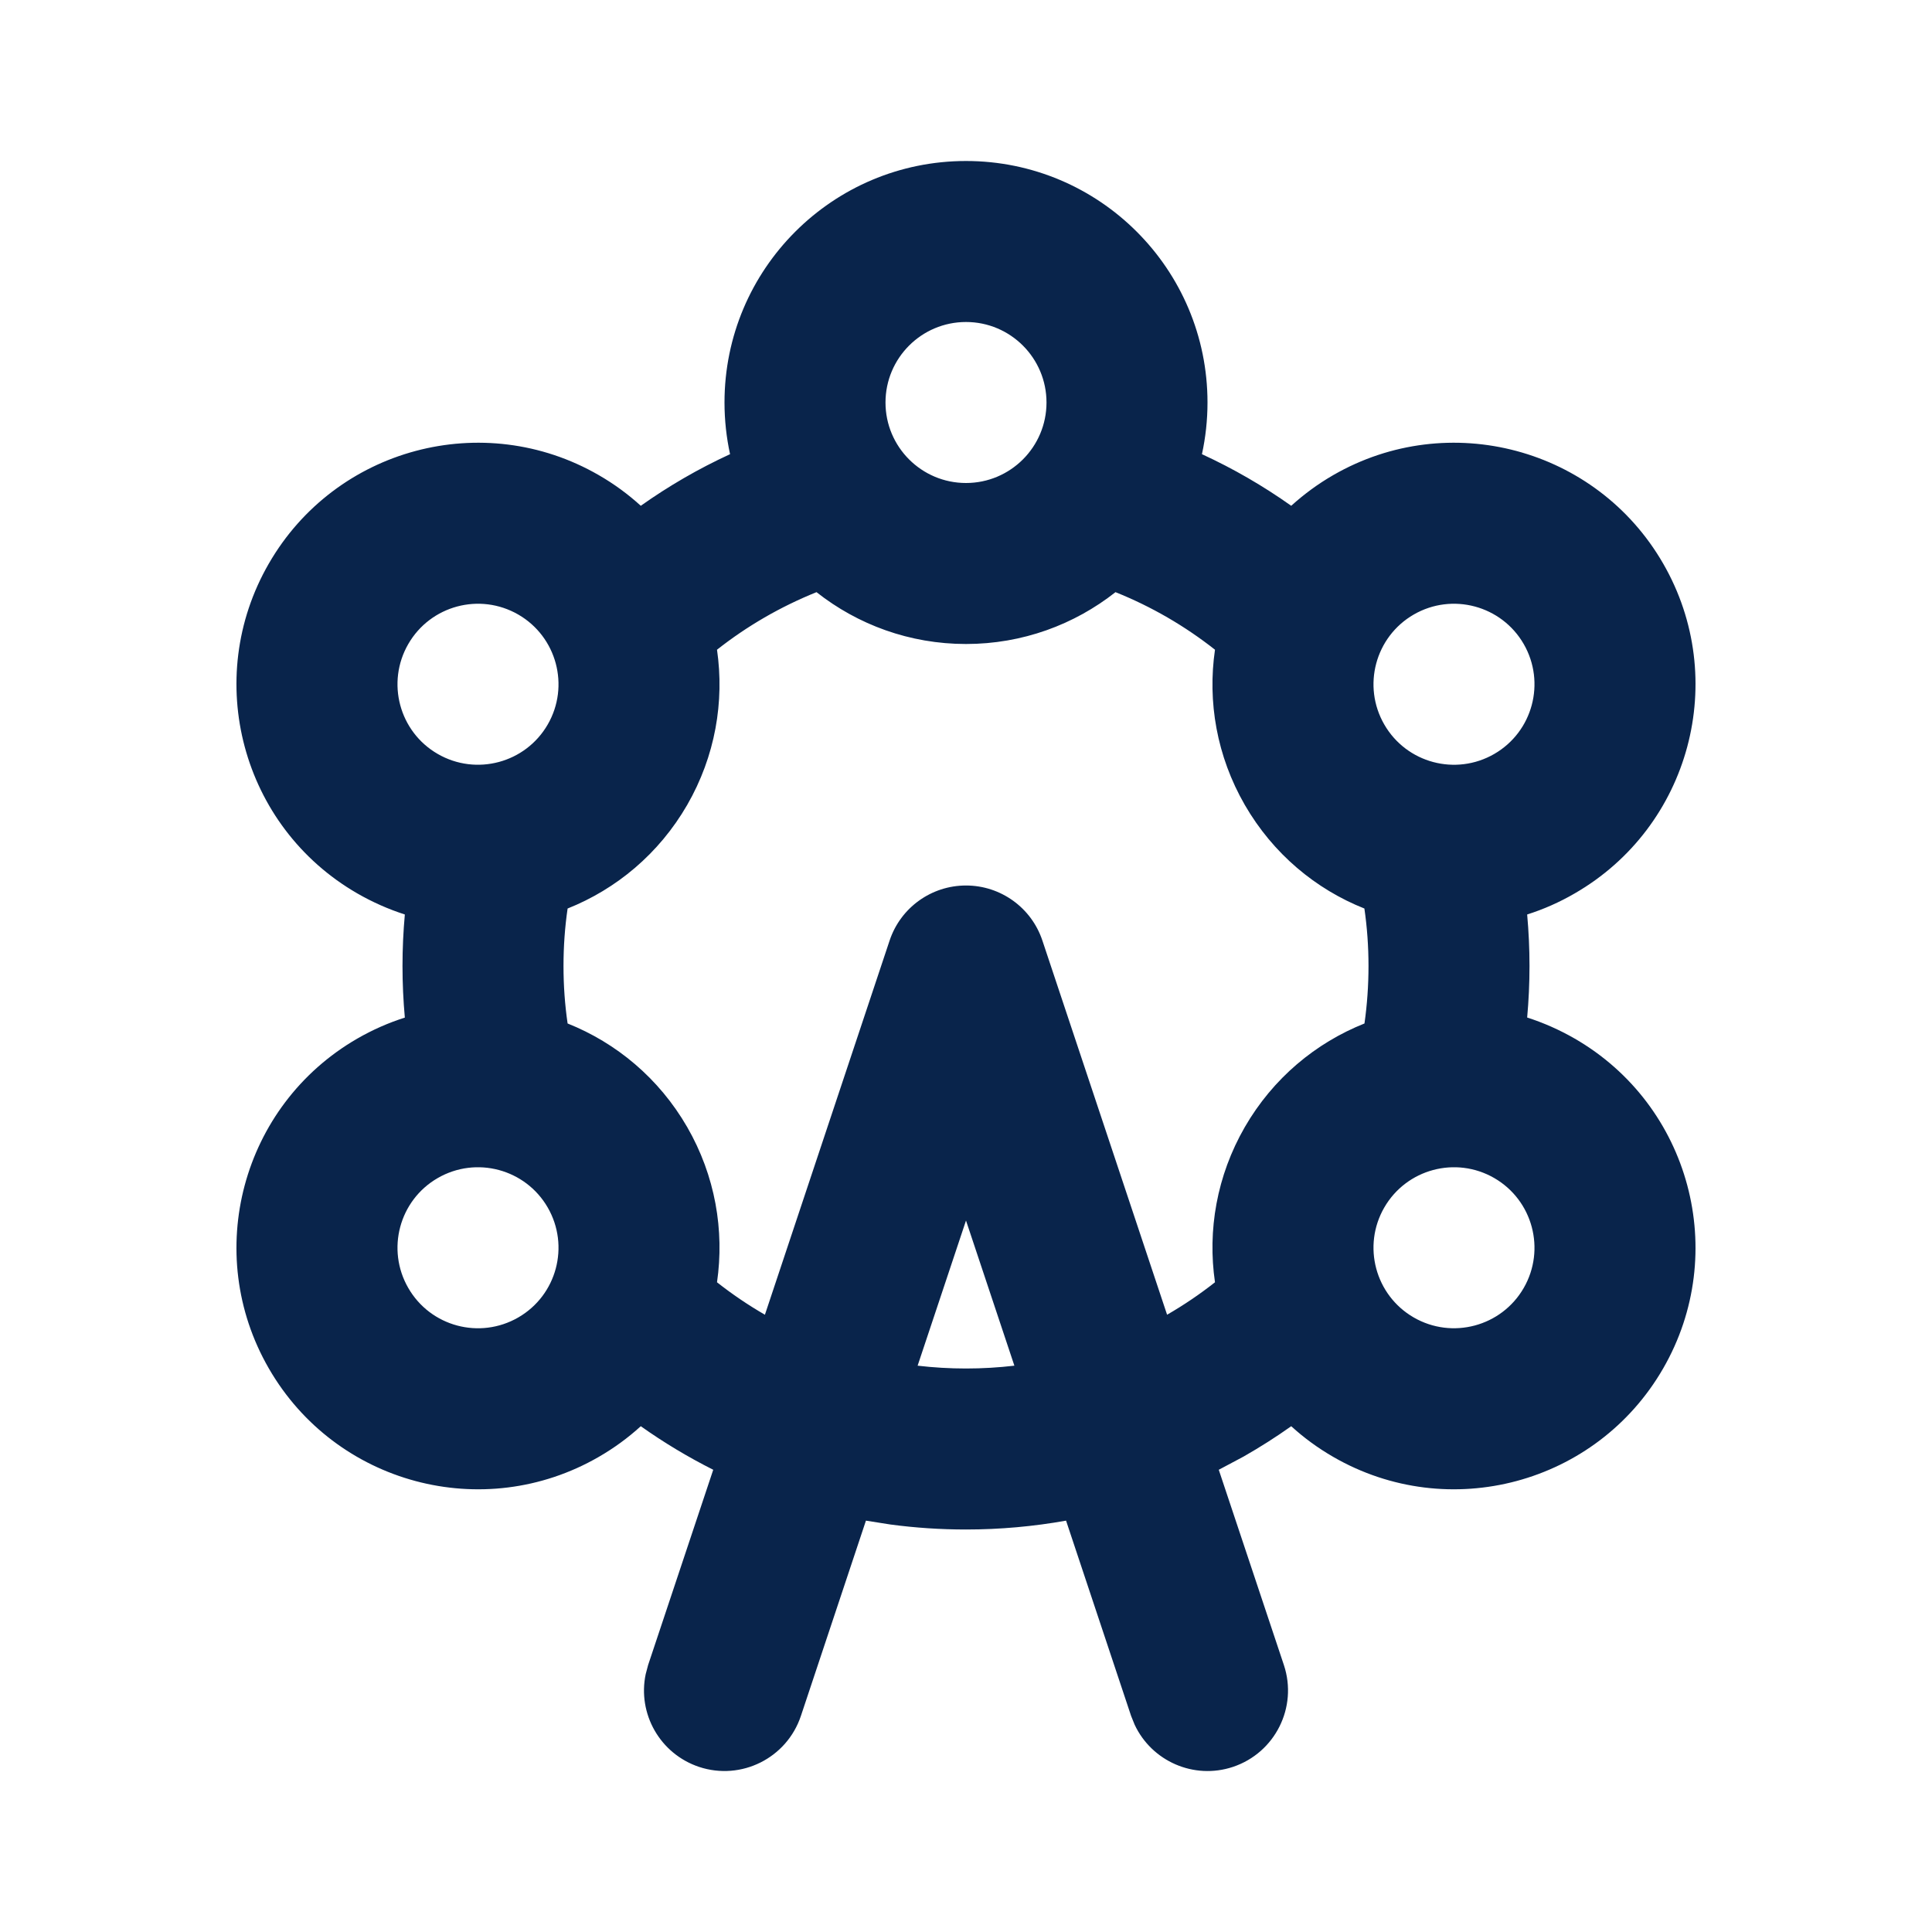 <?xml version="1.0" encoding="UTF-8"?>
<svg width="24px" height="24px" viewBox="0 0 24 24" version="1.1" xmlns="http://www.w3.org/2000/svg" xmlns:xlink="http://www.w3.org/1999/xlink">
    <title>ferris_wheel_line</title>
    <g id="Icon" stroke="none" stroke-width="1" fill="none" fill-rule="evenodd">
        <g id="Building" transform="translate(-576, -192)">
            <g id="ferris_wheel_line" transform="translate(576, 192)">
                <path d="M24,0 L24,24 L0,24 L0,0 L24,0 Z M12.594,23.258 L12.582,23.259 L12.511,23.295 L12.492,23.299 L12.477,23.295 L12.406,23.259 C12.396,23.256 12.387,23.259 12.382,23.265 L12.378,23.276 L12.361,23.703 L12.366,23.724 L12.377,23.736 L12.48,23.81 L12.495,23.814 L12.507,23.81 L12.611,23.736 L12.623,23.72 L12.627,23.703 L12.61,23.276 C12.608,23.266 12.601,23.259 12.594,23.258 Z M12.858,23.145 L12.845,23.147 L12.66,23.24 L12.65,23.25 L12.647,23.261 L12.665,23.691 L12.67,23.703 L12.678,23.71 L12.879,23.803 C12.891,23.807 12.902,23.803 12.908,23.795 L12.912,23.781 L12.878,23.166 C12.875,23.155 12.867,23.147 12.858,23.145 Z M12.143,23.147 C12.133,23.142 12.122,23.145 12.116,23.153 L12.11,23.166 L12.076,23.781 C12.075,23.793 12.083,23.802 12.093,23.805 L12.108,23.803 L12.309,23.71 L12.319,23.702 L12.322,23.691 L12.34,23.261 L12.337,23.248 L12.328,23.24 L12.143,23.147 Z" id="MingCute" fill-rule="nonzero"></path>
                <path d="M12,2 C13.657,2 15,3.343 15,5 C15,5.22 14.976,5.435 14.931,5.642 C15.322,5.822 15.693,6.037 16.04,6.283 C16.197,6.141 16.371,6.012 16.562,5.902 C17.997,5.074 19.832,5.565 20.66,7 C21.488,8.435 20.997,10.27 19.562,11.098 C19.371,11.209 19.173,11.296 18.971,11.36 C18.99,11.571 19,11.784 19,12 C19,12.216 18.99,12.43 18.971,12.64 C19.173,12.705 19.371,12.792 19.562,12.902 C20.997,13.73 21.488,15.565 20.66,17 C19.832,18.435 17.997,18.927 16.562,18.098 C16.371,17.988 16.197,17.86 16.04,17.717 C15.85,17.852 15.653,17.977 15.45,18.093 L15.14,18.258 L15.949,20.684 C16.123,21.208 15.84,21.774 15.316,21.949 C14.83,22.111 14.307,21.878 14.095,21.425 L14.051,21.316 L13.243,18.89 C12.839,18.962 12.424,19 12,19 C11.682,19 11.369,18.979 11.062,18.938 L10.757,18.89 L9.949,21.316 C9.774,21.84 9.208,22.123 8.684,21.949 C8.197,21.786 7.918,21.287 8.021,20.797 L8.051,20.684 L8.86,18.258 C8.546,18.1 8.245,17.919 7.96,17.717 C7.803,17.86 7.629,17.988 7.438,18.098 C6.003,18.927 4.168,18.435 3.34,17 C2.511,15.565 3.003,13.731 4.438,12.902 C4.629,12.792 4.827,12.705 5.029,12.641 C5.01,12.43 5,12.216 5,12 C5,11.784 5.01,11.571 5.029,11.36 C4.827,11.295 4.629,11.208 4.438,11.098 C3.003,10.27 2.511,8.435 3.34,7 C4.168,5.565 6.003,5.074 7.438,5.902 C7.629,6.012 7.803,6.14 7.96,6.283 C8.307,6.037 8.678,5.822 9.069,5.642 C9.024,5.435 9,5.22 9,5 C9,3.343 10.343,2 12,2 Z M12,15.162 L11.399,16.965 C11.596,16.988 11.797,17 12,17 C12.203,17 12.404,16.988 12.601,16.965 L12,15.162 Z M6.804,15 C6.528,14.522 5.916,14.358 5.438,14.634 C4.959,14.91 4.796,15.522 5.072,16 C5.348,16.479 5.959,16.642 6.438,16.366 C6.916,16.09 7.08,15.479 6.804,15 Z M17.196,15 C16.92,15.478 17.084,16.09 17.562,16.366 C18.04,16.642 18.652,16.478 18.928,16 C19.204,15.522 19.04,14.91 18.562,14.634 C18.084,14.358 17.472,14.522 17.196,15 Z M13.857,7.356 C13.346,7.759 12.701,8 12,8 C11.299,8 10.654,7.759 10.143,7.356 C9.696,7.536 9.28,7.777 8.907,8.071 C9,8.715 8.886,9.393 8.536,10 C8.185,10.607 7.655,11.045 7.051,11.286 C7.017,11.519 7,11.758 7,12 C7,12.243 7.017,12.481 7.051,12.714 C7.655,12.955 8.185,13.393 8.536,14 C8.886,14.607 9,15.286 8.907,15.929 C9.095,16.077 9.294,16.212 9.502,16.332 L11.051,11.684 C11.187,11.275 11.57,11 12,11 C12.43,11 12.813,11.275 12.949,11.684 L14.498,16.332 C14.706,16.212 14.905,16.077 15.093,15.929 C14.999,15.286 15.114,14.607 15.464,14 C15.815,13.393 16.345,12.955 16.95,12.714 C16.983,12.481 17,12.242 17,12 C17,11.758 16.983,11.52 16.949,11.286 C16.345,11.046 15.815,10.607 15.464,10 C15.114,9.393 14.999,8.715 15.093,8.071 C14.72,7.777 14.304,7.535 13.857,7.356 Z M5.072,8 C4.796,8.478 4.959,9.09 5.438,9.366 C5.916,9.642 6.528,9.478 6.804,9 C7.08,8.522 6.916,7.91 6.438,7.634 C5.959,7.358 5.348,7.522 5.072,8 Z M17.562,7.634 C17.084,7.91 16.92,8.522 17.196,9 C17.472,9.479 18.084,9.642 18.562,9.366 C19.04,9.09 19.204,8.479 18.928,8 C18.652,7.522 18.04,7.358 17.562,7.634 Z M12,4 C11.448,4 11,4.448 11,5 C11,5.552 11.448,6 12,6 C12.552,6 13,5.552 13,5 C13,4.448 12.552,4 12,4 Z" id="形状" fill="#09244B"></path>
            </g>
        </g>
    </g>
</svg>
